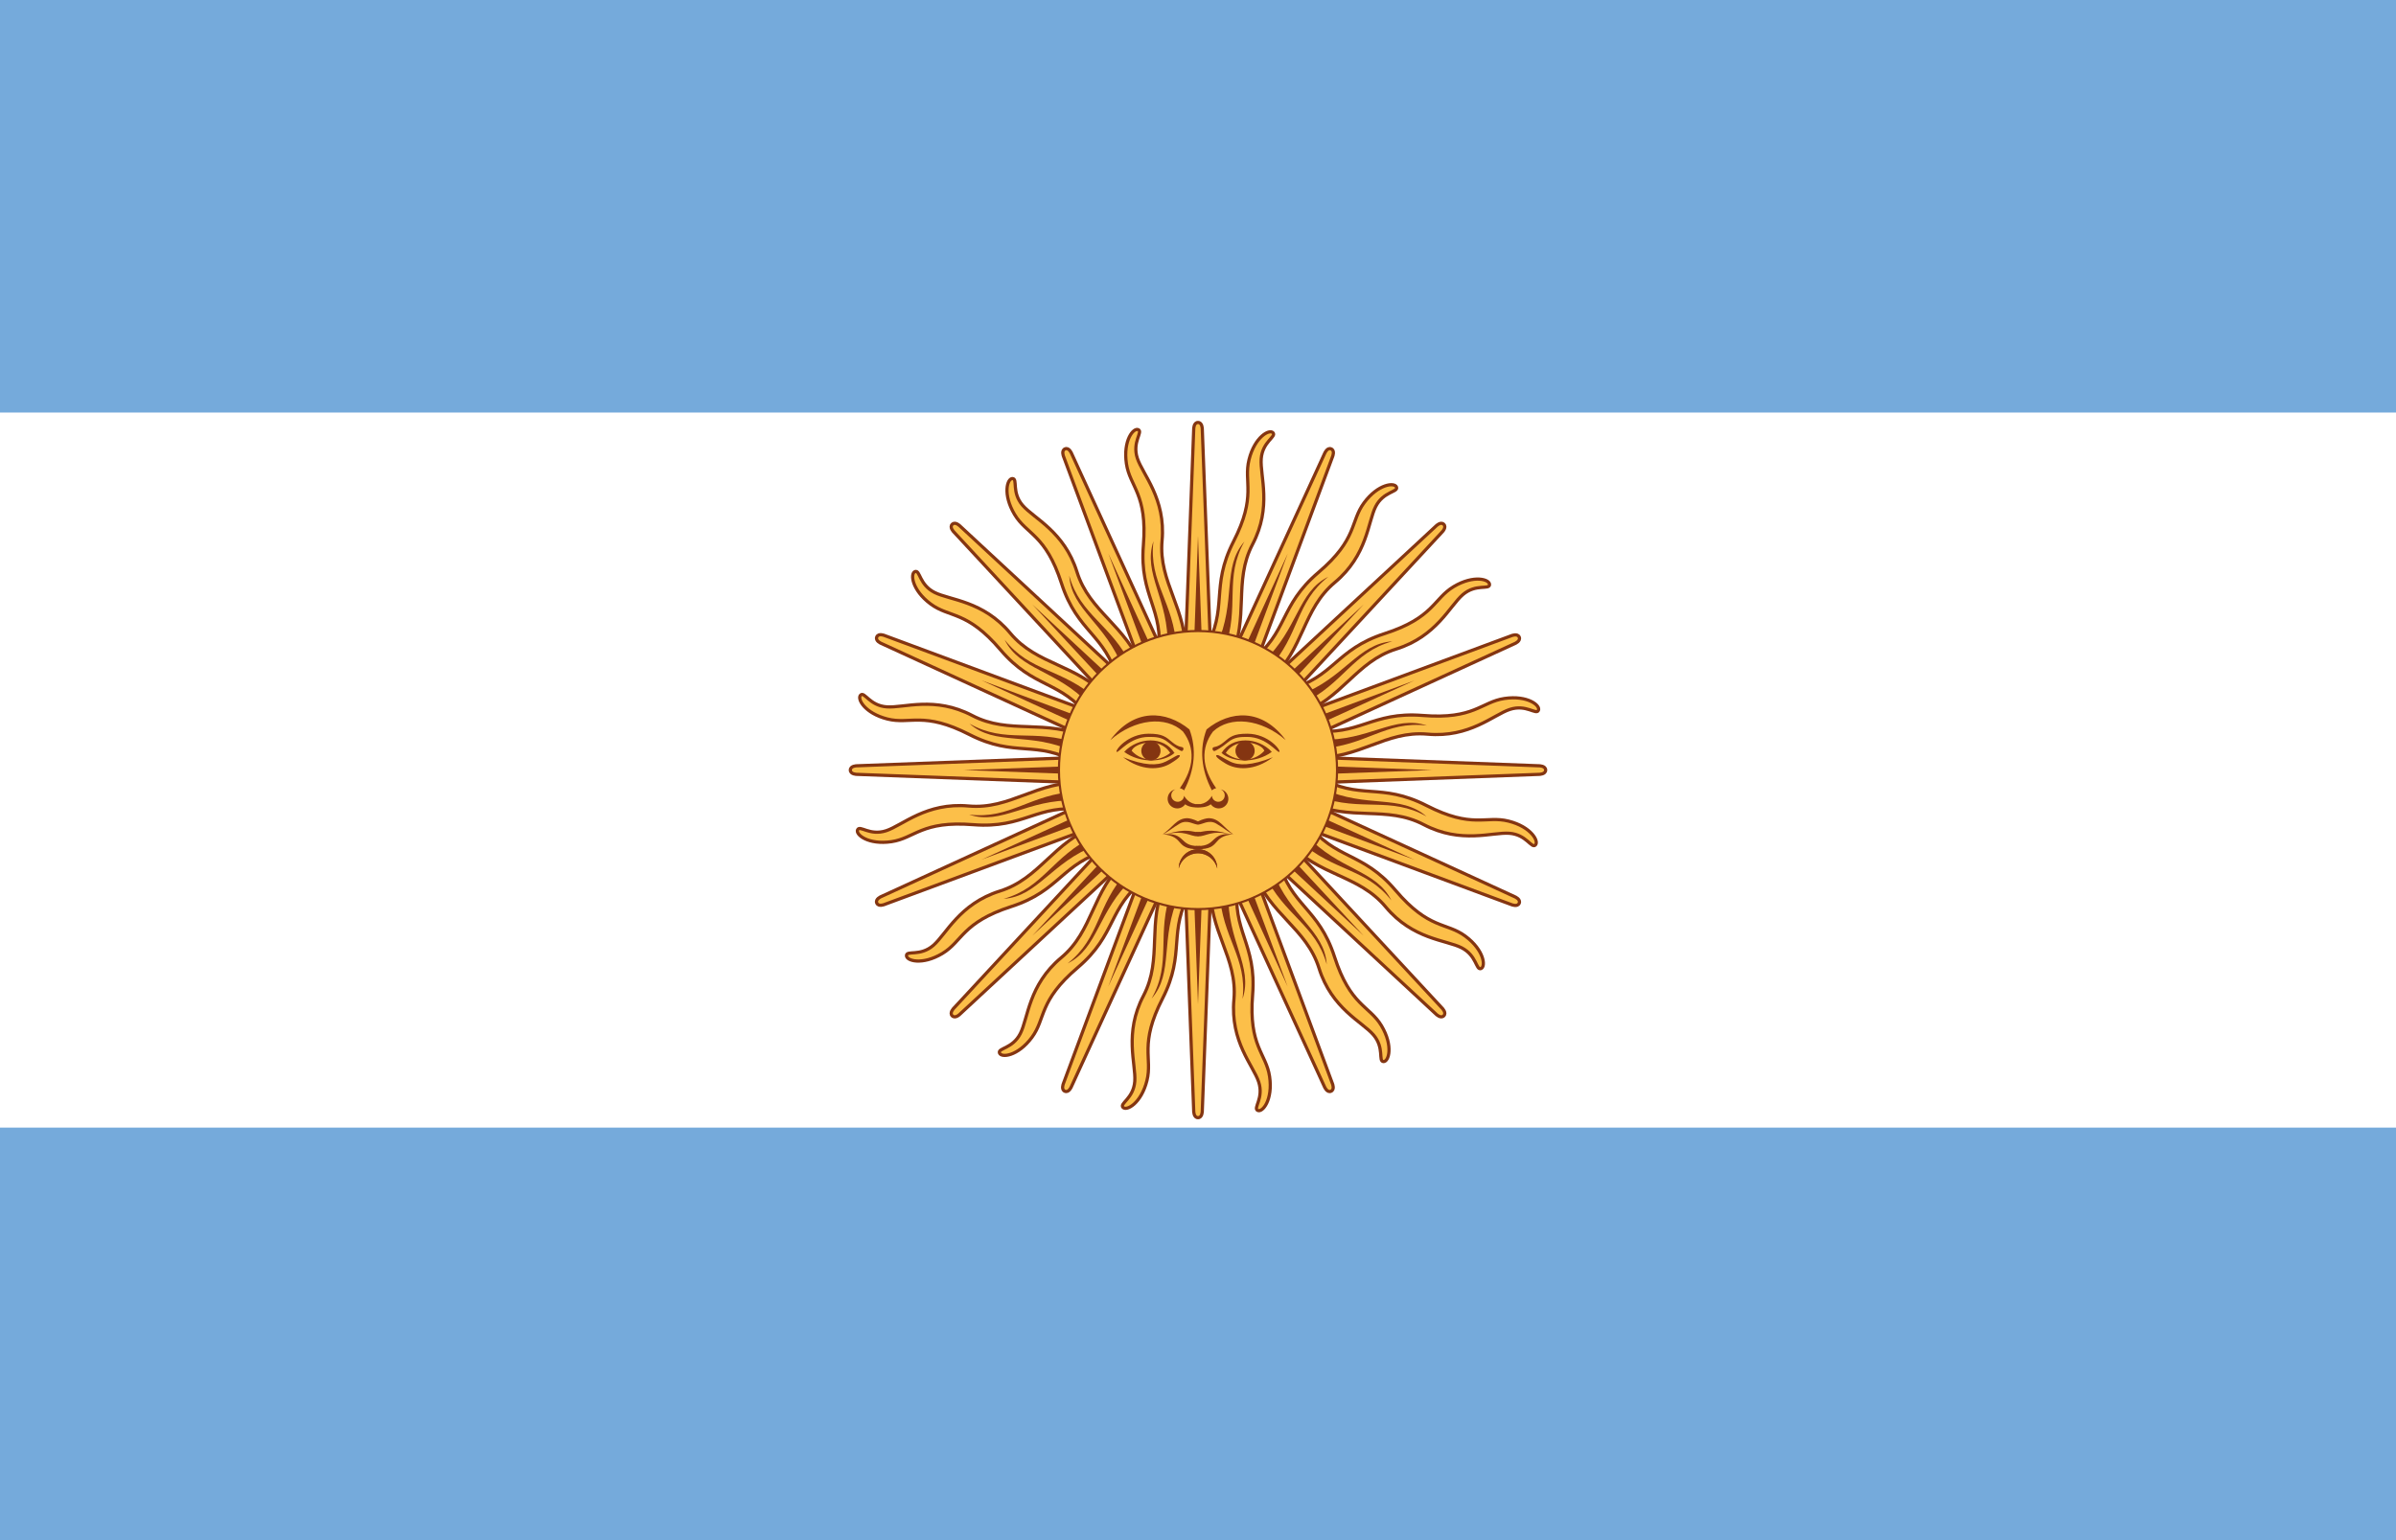 <?xml version="1.0" encoding="UTF-8" standalone="no"?>
<svg
   xmlns:dc="http://purl.org/dc/elements/1.1/"
   xmlns:cc="http://creativecommons.org/ns#"
   xmlns:rdf="http://www.w3.org/1999/02/22-rdf-syntax-ns#"
   xmlns:svg="http://www.w3.org/2000/svg"
   xmlns="http://www.w3.org/2000/svg"
   xmlns:xlink="http://www.w3.org/1999/xlink"
   xmlns:sodipodi="http://sodipodi.sourceforge.net/DTD/sodipodi-0.dtd"
   xmlns:inkscape="http://www.inkscape.org/namespaces/inkscape"
   width="784px"
   height="504px"
   viewBox="-910 -585 1820 1170"
   id="svg2"
   sodipodi:version="0.32"
   inkscape:version="0.46"
   sodipodi:docname="Flag_of_Argentina (1916).svg"
   inkscape:output_extension="org.inkscape.output.svg.inkscape">
  <rect x="-910" y="-585" width="1820" height="1170" fill="#808080" stroke="none"/>
  <defs
     id="defs49">
    <inkscape:perspective
       sodipodi:type="inkscape:persp3d"
       inkscape:vp_x="0 : 252 : 1"
       inkscape:vp_y="0 : 1000 : 0"
       inkscape:vp_z="784 : 252 : 1"
       inkscape:persp3d-origin="392 : 168 : 1"
       id="perspective53" />
    <inkscape:perspective
       id="perspective2433"
       inkscape:persp3d-origin="372.04724 : 350.78739 : 1"
       inkscape:vp_z="744.09448 : 526.18109 : 1"
       inkscape:vp_y="0 : 1000 : 0"
       inkscape:vp_x="0 : 526.18109 : 1"
       sodipodi:type="inkscape:persp3d" />
  </defs>
  <sodipodi:namedview
     inkscape:window-height="750"
     inkscape:window-width="1280"
     inkscape:pageshadow="2"
     inkscape:pageopacity="0.0"
     guidetolerance="10.0"
     gridtolerance="10.0"
     objecttolerance="10.0"
     borderopacity="1.0"
     bordercolor="#666666"
     pagecolor="#ffffff"
     id="base"
     showgrid="false"
     inkscape:zoom="0.69387755"
     inkscape:cx="392"
     inkscape:cy="252"
     inkscape:window-x="-8"
     inkscape:window-y="-8"
     inkscape:current-layer="svg2" />
  <title
     id="title4">Flag of Argentina</title>
  <rect
     id="blue"
     fill="#75aadb"
     x="-50%"
     y="-50%"
     width="100%"
     height="100%" />
  <rect
     id="white"
     x="-910"
     y="-271.607"
     width="1820"
     height="543.214"
     style="fill:#ffffff" />
  <g
     id="sun"
     transform="scale(1.625,1.625)"
     style="fill:#fcbf49;stroke:#843511;stroke-width:1.5">
    <g
       id="16rays">
      <g
         id="8rays">
        <g
           id="4rays">
          <g
             id="2rays">
            <path
               d="M -8,0 L -2,159.5 C -2,159.5 -2,162.5 0,162.5 C 2,162.5 2,159.5 2,159.5 L 8,0"
               id="path13" />
            <path
               d="M -4,0 L 0,109.5 L 4,0"
               id="path15"
               style="fill:#843511;stroke:none" />
            <g
               transform="matrix(0.98,0.199,-0.199,0.98,0,0)"
               id="g17">
              <path
                 d="M -4.5,53.5 C -9.5,75 1.5,89.5 -4,108.5 C -9.5,127.5 -1,140.5 0,148.5 C 1,156.5 -5,160 -3,161.5 C -1,163 5,158 5.5,147 C 6,136 -1.5,131.25 5,108 C 11.5,84.75 1,77 8,56"
                 id="path19" />
              <path
                 d="M -1,58 C -4,79 6,90.5 0,109 C 8,95 -2,81 3,59"
                 id="path21"
                 style="fill:#843511;stroke:none" />
            </g>
          </g>
          <use
             xlink:href="#2rays"
             transform="scale(-1,-1)"
             id="use23"
             x="0"
             y="0"
             width="1820"
             height="1170" />
        </g>
        <use
           xlink:href="#4rays"
           transform="matrix(0,1,-1,0,0,0)"
           id="use25"
           x="0"
           y="0"
           width="1820"
           height="1170" />
      </g>
      <use
         xlink:href="#8rays"
         transform="matrix(0.707,0.707,-0.707,0.707,0,0)"
         id="use27"
         x="0"
         y="0"
         width="1820"
         height="1170" />
    </g>
    <use
       xlink:href="#16rays"
       transform="matrix(0.924,0.383,-0.383,0.924,0,0)"
       id="use29"
       x="0"
       y="0"
       width="1820"
       height="1170" />
    <circle
       r="65"
       id="circle31"
       cx="0"
       cy="0"
       sodipodi:cx="0"
       sodipodi:cy="0"
       sodipodi:rx="65"
       sodipodi:ry="65"
       style="stroke-width:1" />
    <g
       id="face_right"
       style="fill:#843511;stroke:none">
      <path
         id="eyebrow_nose"
         d="M 41,-14 C 29.5,-24 15,-25.5 7,-18 C 1.194,-10.237 1.711,-1.096 8.5,8.5 C 8,8.5 7,9 6.5,9.5 C 1.457,-0.103 0.59,-9.991 4,-19 C 15,-28 30,-29 41,-14" />
      <path
         id="uppalpebra"
         d="M 23,-17 C 16.5,-17 15,-15.5 12,-13 C 9,-10.5 7.5,-11 7,-10.5 C 6.5,-10 7,-8.5 8,-9 C 9,-9.5 11,-10.5 14,-13 C 17,-15.5 20,-15.5 23,-15.5 C 32,-15.5 37,-8 38,-8.5 C 39,-9 33,-17 23,-17" />
      <path
         id="upeyecontour"
         d="M 34.5,-8.5 C 28,-15.5 16,-16 11,-8 L 13,-8 C 18,-16 30,-12.5 31,-9 L 31,-8" />
      <circle
         id="pupil"
         cx="22"
         cy="-9"
         r="4.5"
         sodipodi:cx="22"
         sodipodi:cy="-9"
         sodipodi:rx="4.5"
         sodipodi:ry="4.5" />
      <path
         id="loweyecontour"
         d="M 11,-8 C 16,-3.5 27,-3 34.5,-8.5 L 31,-9 C 26,-3.5 18,-4 13,-8 L 13,-9" />
      <path
         id="lowpalpebra"
         d="M 35,-6 C 26.5,0.5 18,0 13,-3 C 8,-6 8,-7 9,-7 C 10,-7 11,-6 15,-4 C 19,-2 25,-2 35,-6" />
      <path
         id="nose"
         d="M 10.5,9 C 11.916,9.503 12.741,10.977 12.43,12.448 C 12.119,13.918 10.768,14.931 9.269,14.818 C 7.771,14.705 6.587,13.5 6.5,12 C 6,13 4,16 0,16 L -1,16 L 0,17.5 C 1,17.5 4,17.5 6,16 C 7.163,17.669 9.302,18.35 11.216,17.661 C 13.13,16.971 14.344,15.084 14.176,13.056 C 14.009,11.028 12.501,9.365 10.5,9" />
      <path
         id="uplip"
         d="M 16.5,30 C 12,27 10,22.5 5,22.5 C 4,22.5 2,23 0,24 L -1,24 L 0,25.5 C 2,25.5 5,23 8.5,25 C 12,27 14,29 16.5,30" />
      <path
         id="midlip"
         d="M 15,30 C 5,27 3,29 0,29 L -1,29 L 0,31 C 4,31 6,28 15,30" />
      <path
         id="path43"
         d="M 16.5,30 C 5.5,29 9,35.5 0,35.5 L -1,35.5 L 0,37 C 11,37 6,31 16.5,30" />
      <path
         id="chin"
         d="M 9,46 C 9,41.029 4.971,37 2.5494743e-15,37 C -4.971,37 -9,41.029 -9,46 C -8.01,41.83 -4.286,38.886 1.0005764e-15,38.886 C 4.286,38.886 8.01,41.83 9,46" />
    </g>
    <use
       xlink:href="#face_right"
       transform="scale(-1,1)"
       id="use46"
       x="0"
       y="0"
       width="1820"
       height="1170" />
  </g>
</svg>
